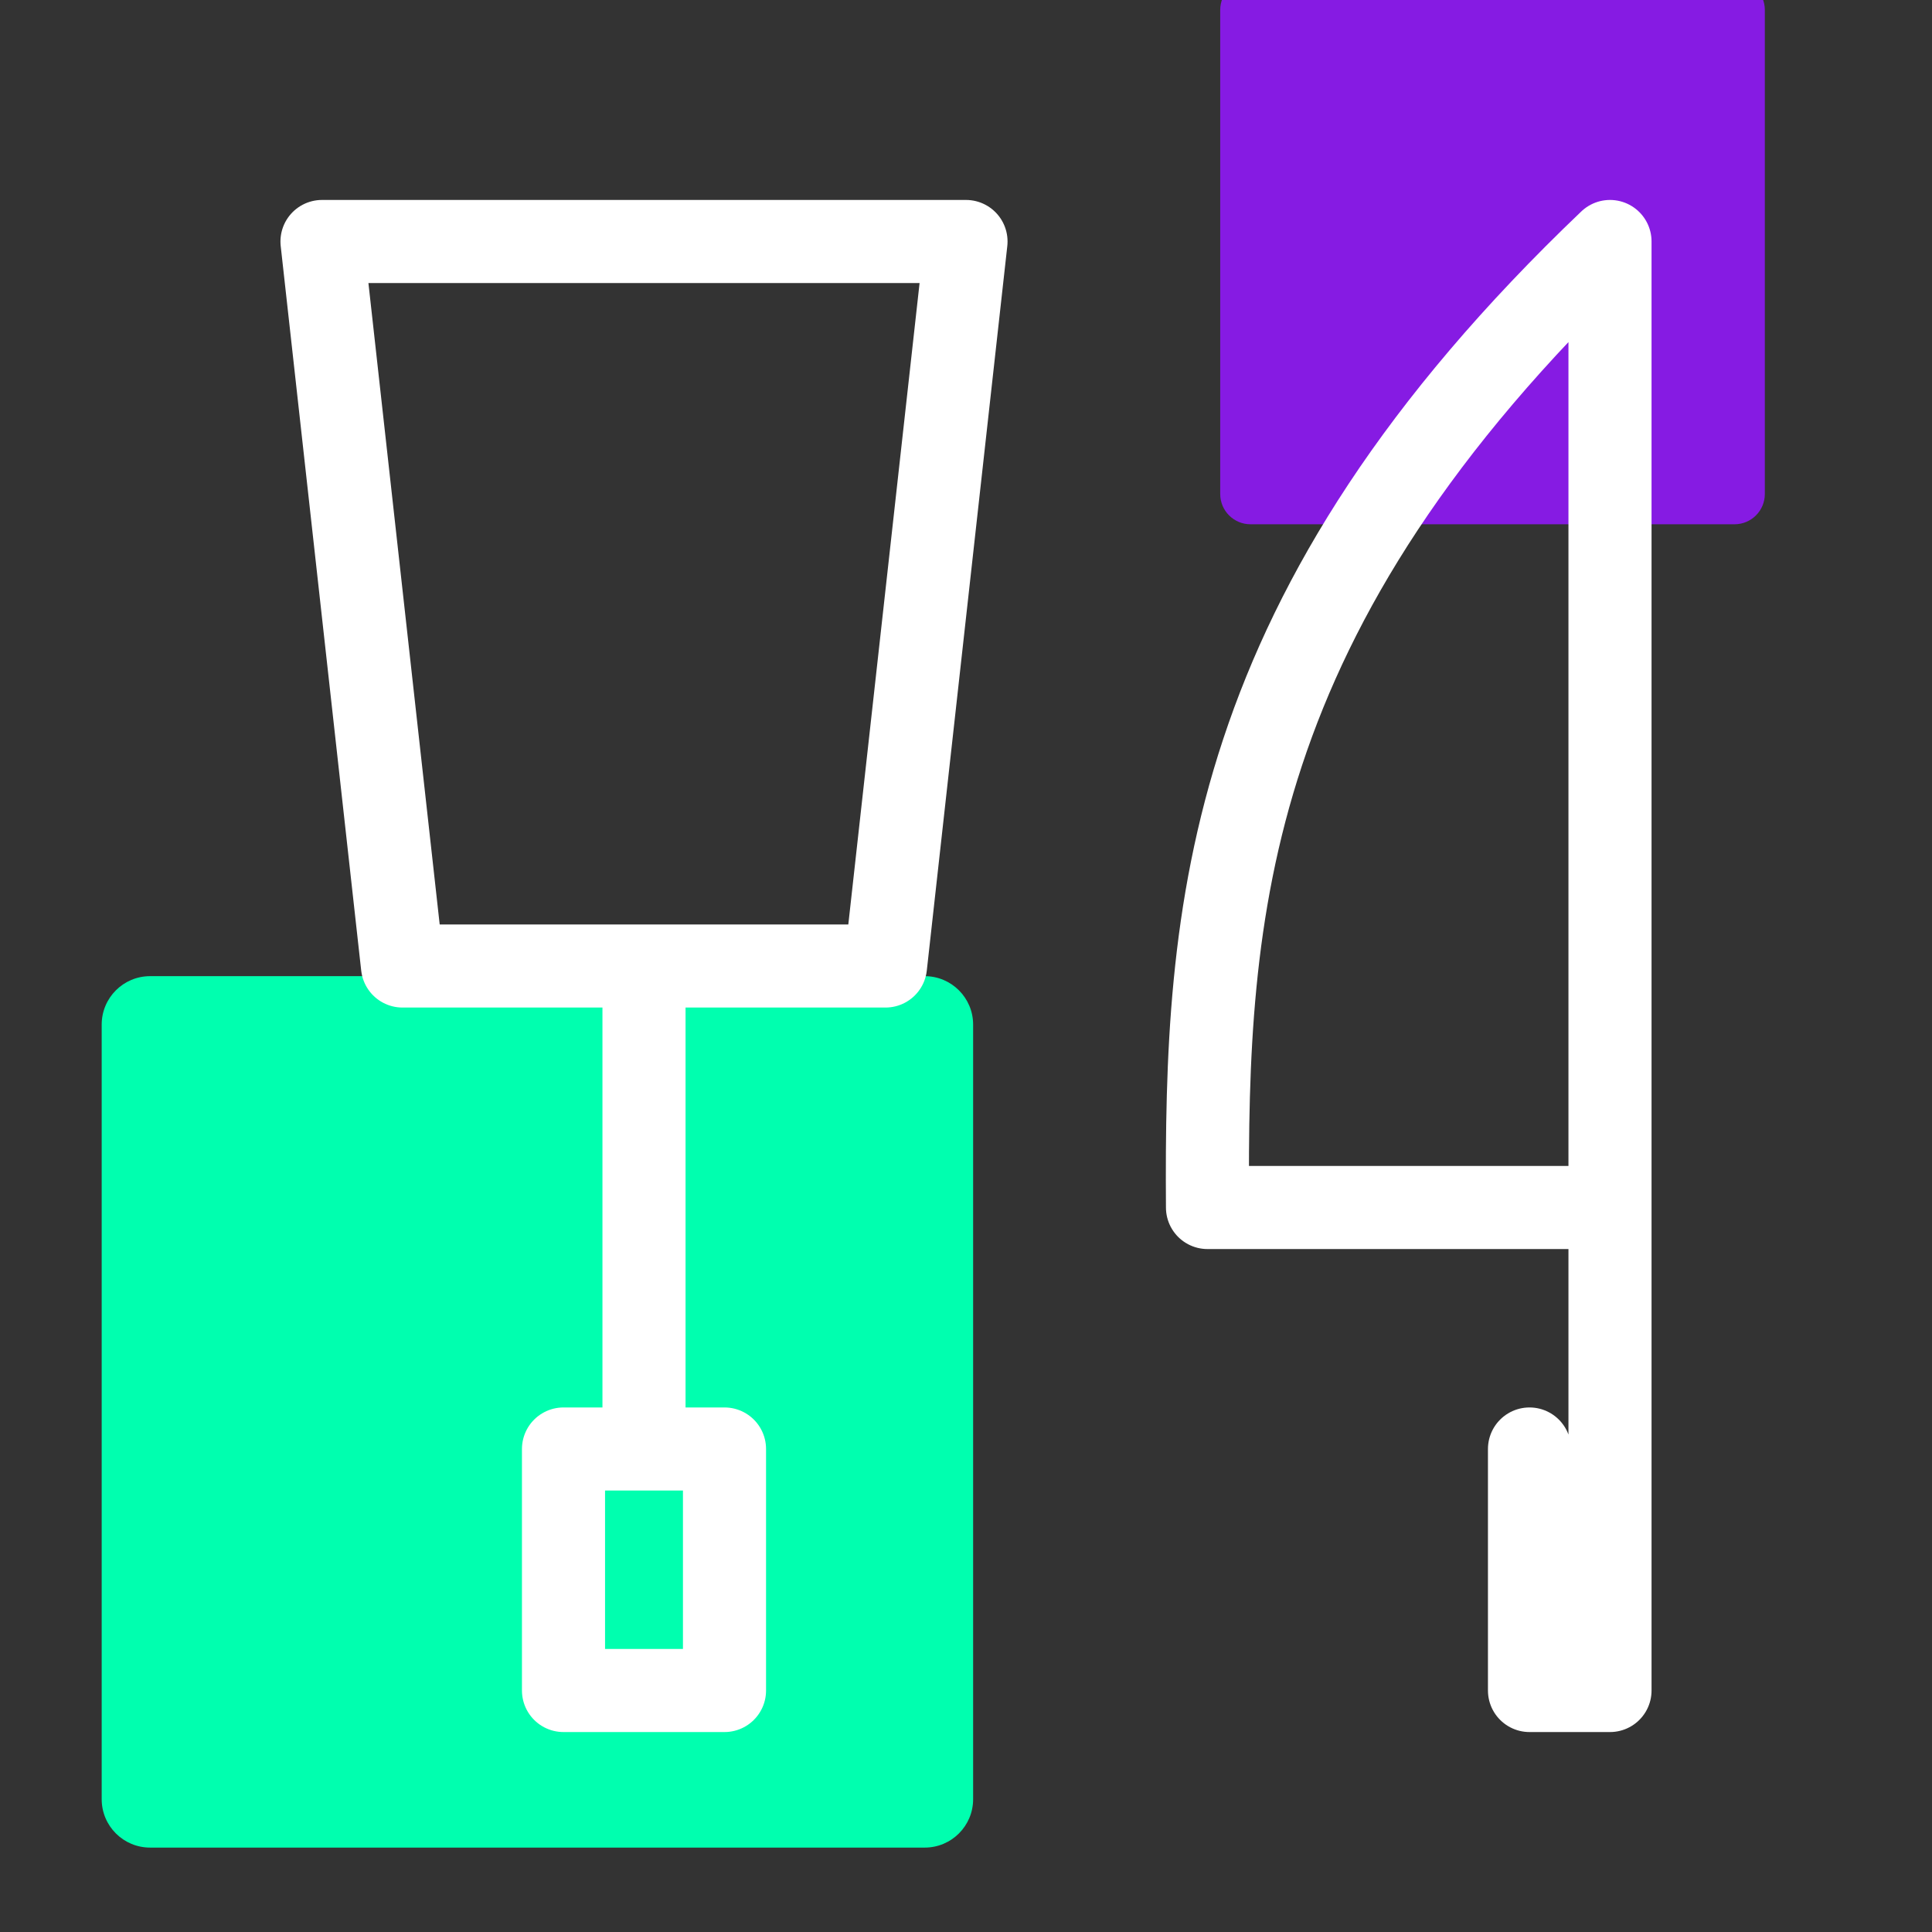 <svg width="93" height="93" viewBox="0 0 93 93" fill="none" xmlns="http://www.w3.org/2000/svg">
<rect x="0" y="0" width="93" height="93" fill="#333333" stroke="none"/>
<g clip-path="url(#clip0_100_340)">
<path d="M83.494 -0.979H60.195C59.39 -0.979 58.737 -0.326 58.737 0.48V23.779C58.737 24.584 59.39 25.237 60.195 25.237H83.494C84.3 25.237 84.953 24.584 84.953 23.779V0.48C84.953 -0.326 84.3 -0.979 83.494 -0.979Z" fill="#861BE3"/>
<path d="M44.513 46.989H7.225C5.938 46.989 4.895 48.033 4.895 49.319V86.608C4.895 87.894 5.938 88.937 7.225 88.937H44.513C45.8 88.937 46.843 87.894 46.843 86.608V49.319C46.843 48.033 45.8 46.989 44.513 46.989Z" fill="#00FFAF"/>
<path d="M77.5 58.125V11.625C58.838 29.427 58.036 43.861 58.125 58.125H77.5ZM77.5 58.125V81.375H73.625V69.75M31 46.5V69.75M15.5 11.625H46.5L42.625 46.5H19.375L15.5 11.625ZM27.125 69.75H34.875V81.375H27.125V69.75Z" stroke="white" stroke-width="4" stroke-linecap="round" stroke-linejoin="round"/>
</g>
<defs>
<clipPath id="clip0_100_340">
<rect width="93" height="93" fill="white"/>
</clipPath>
</defs>
</svg>
